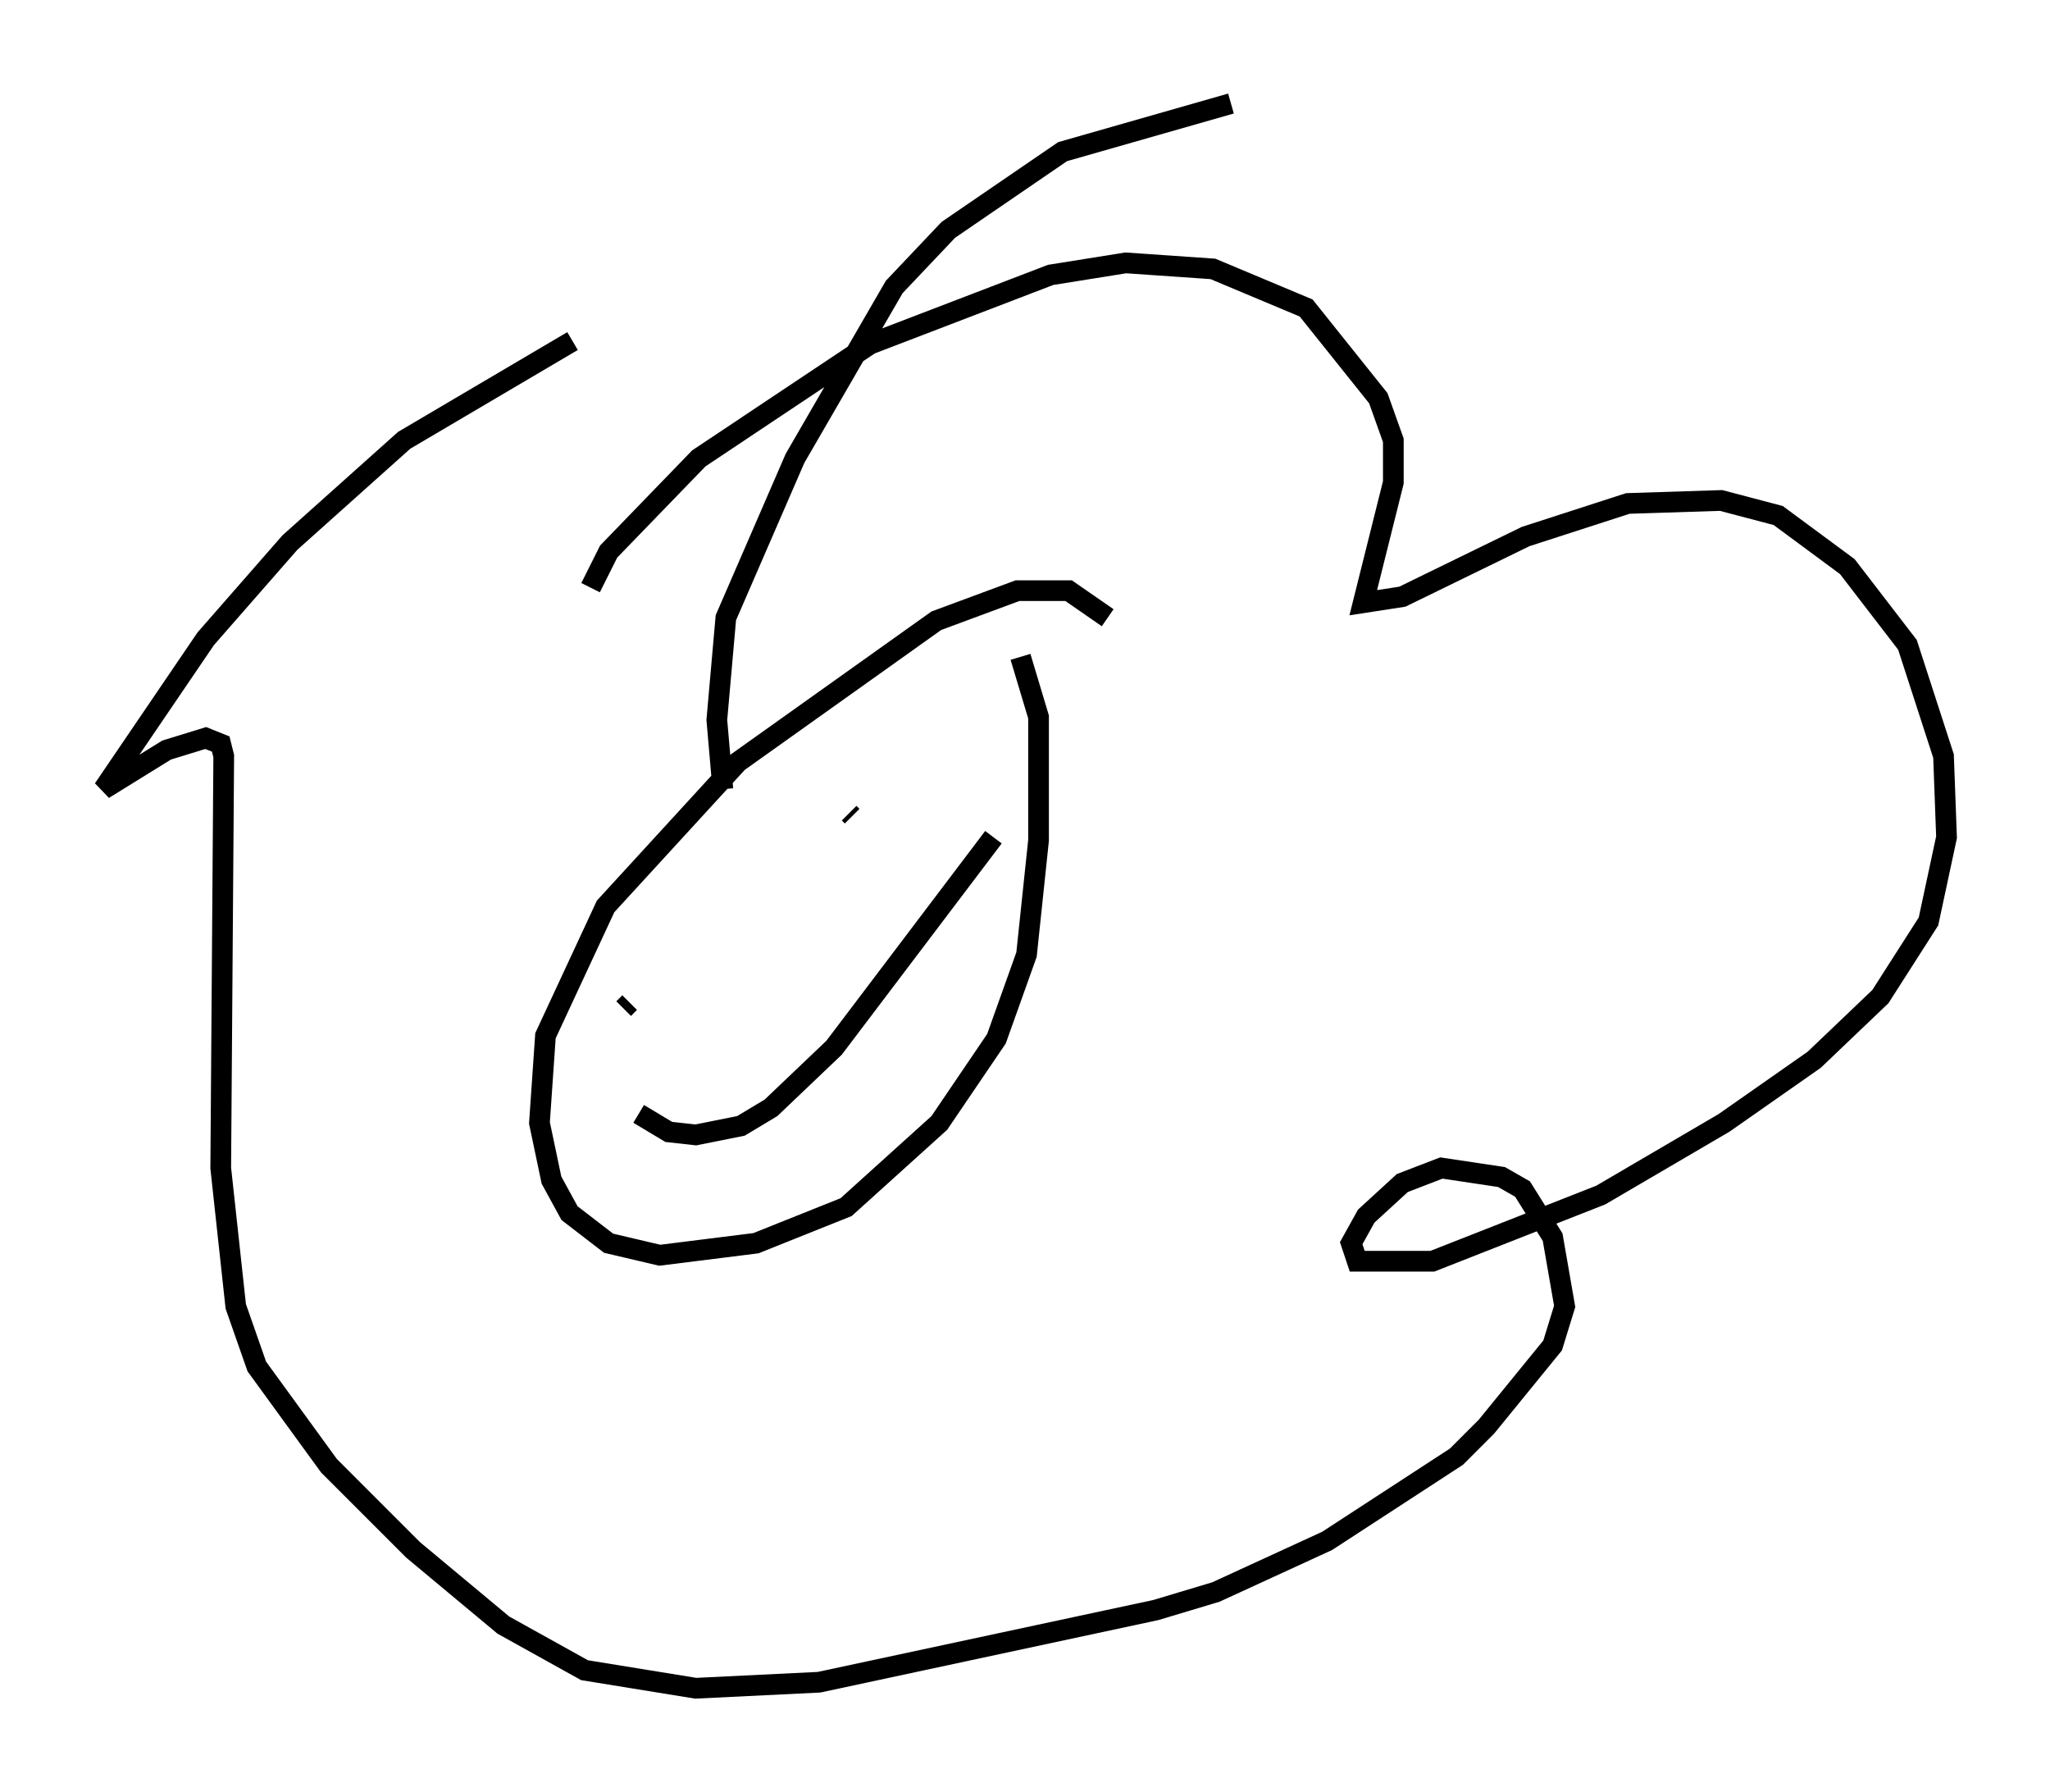 <?xml version="1.0" encoding="utf-8" ?>
<svg baseProfile="full" height="86.547" version="1.1" width="99.039" xmlns="http://www.w3.org/2000/svg" xmlns:ev="http://www.w3.org/2001/xml-events" xmlns:xlink="http://www.w3.org/1999/xlink"><defs /><rect fill="white" height="86.547" width="99.039" x="0" y="0" /><path d="M54.676, 31.581 m-1.162, -1.743 l-1.888, -1.307 -2.469, 0.0 l-3.922, 1.453 -9.587, 6.827 l-6.391, 6.972 -2.905, 6.246 l-0.291, 4.212 0.581, 2.76 l0.872, 1.598 1.888, 1.453 l2.469, 0.581 4.648, -0.581 l4.358, -1.743 4.503, -4.067 l2.76, -4.067 1.453, -4.067 l0.581, -5.52 0.0, -5.955 l-0.872, -2.905 m-14.38, 6.391 l-0.291, -3.341 0.436, -4.939 l3.341, -7.698 4.793, -8.279 l2.615, -2.76 5.52, -3.777 l8.134, -2.324 m-30.938, 23.385 l0.872, -1.743 4.358, -4.503 l8.279, -5.52 8.715, -3.341 l3.631, -0.581 4.212, 0.291 l4.503, 1.888 3.486, 4.358 l0.726, 2.034 0.0, 2.034 l-1.453, 5.81 1.888, -0.291 l5.955, -2.905 4.939, -1.598 l4.503, -0.145 2.76, 0.726 l3.341, 2.469 2.905, 3.777 l1.743, 5.374 0.145, 3.922 l-0.872, 4.067 -2.324, 3.631 l-3.196, 3.05 -4.358, 3.05 l-5.955, 3.486 -8.134, 3.196 l-3.631, 0.0 -0.291, -0.872 l0.726, -1.307 1.743, -1.598 l1.888, -0.726 2.905, 0.436 l1.017, 0.581 1.453, 2.324 l0.581, 3.341 -0.581, 1.888 l-3.196, 3.922 -1.453, 1.453 l-6.246, 4.067 -5.374, 2.469 l-2.905, 0.872 -16.268, 3.486 l-5.955, 0.291 -5.374, -0.872 l-3.922, -2.179 -4.358, -3.631 l-4.067, -4.067 -3.486, -4.793 l-1.017, -2.905 -0.726, -6.682 l0.145, -19.899 -0.145, -0.581 l-0.726, -0.291 -1.888, 0.581 l-3.05, 1.888 4.939, -7.263 l4.067, -4.648 5.52, -4.939 l8.134, -4.793 m2.469, 32.246 l0.291, -0.291 m10.603, -9.151 l0.145, 0.145 m-10.313, 14.38 l1.453, 0.872 1.307, 0.145 l2.179, -0.436 1.453, -0.872 l3.05, -2.905 7.698, -10.168 " fill="none" stroke="black" stroke-width="1" /></svg>